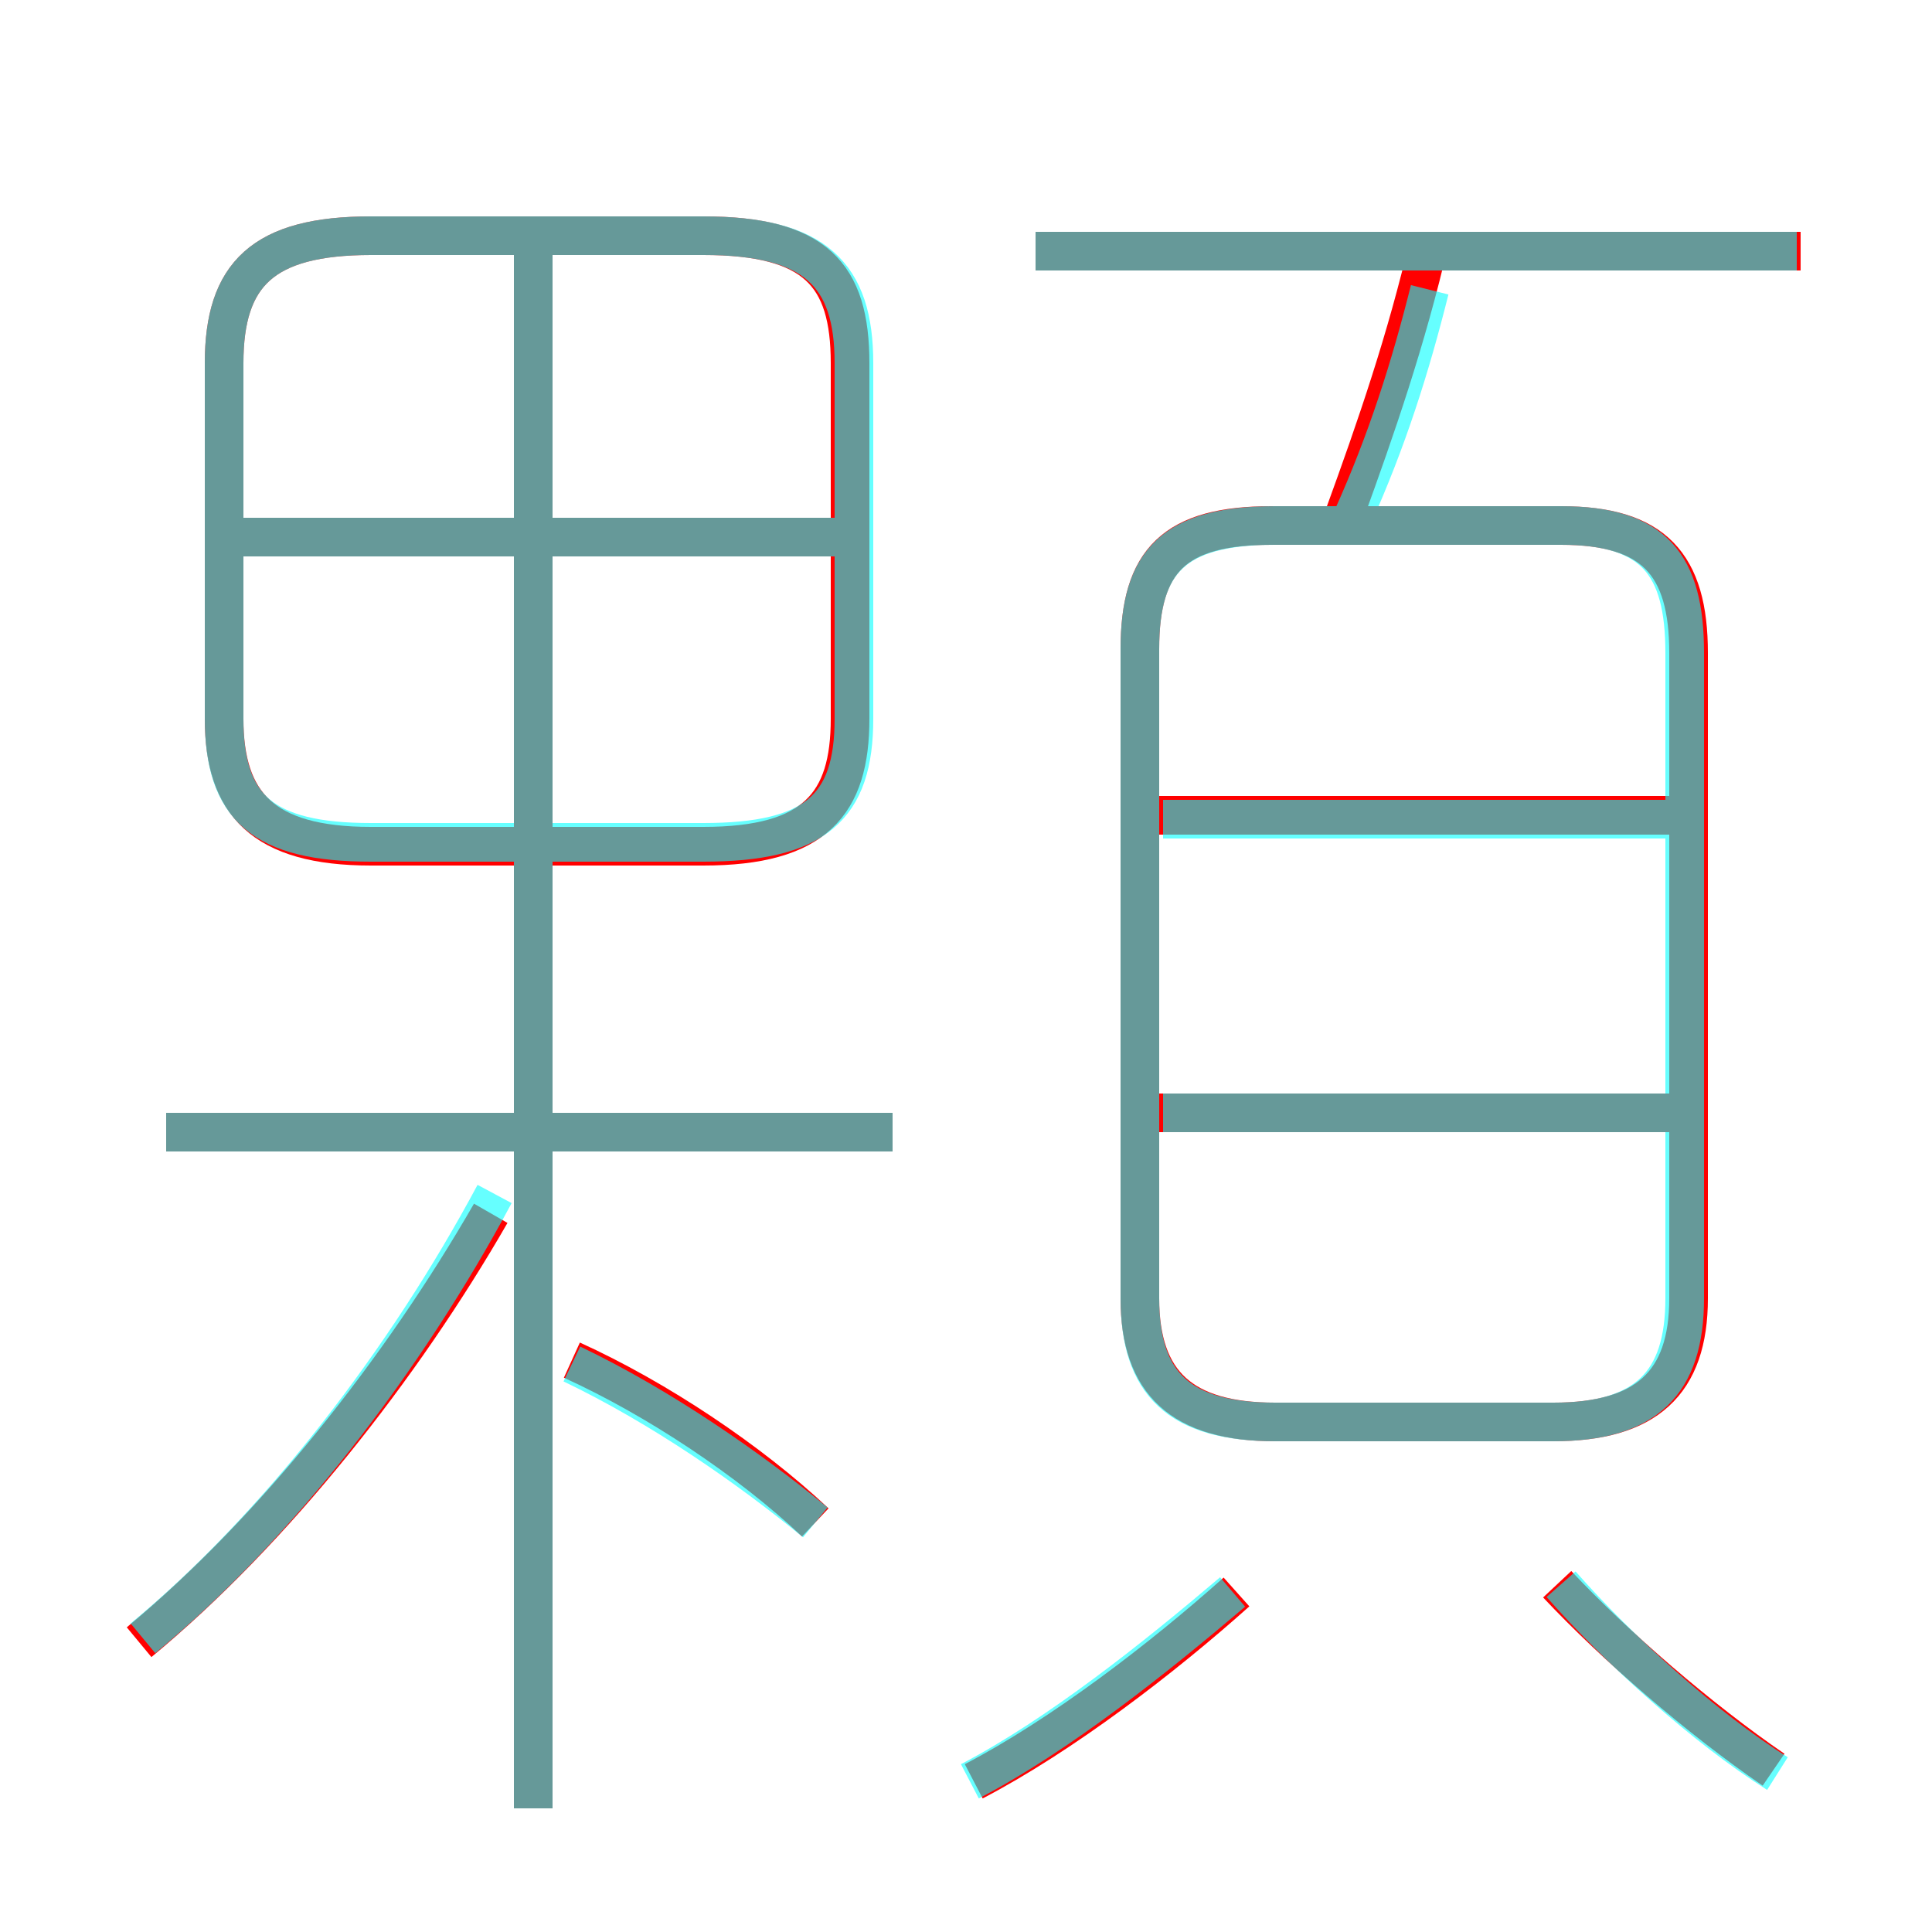 <?xml version='1.0' encoding='utf8'?>
<svg viewBox="0.0 -6.0 50.0 50.0" version="1.1" xmlns="http://www.w3.org/2000/svg">
<rect x="0.0" y="-6.0" width="50.0" height="50.0" fill="#333333" stroke="none"/>
<rect x="-1000" y="-1000" width="2000" height="2000" stroke="white" fill="white"/>
<g style="fill:none;stroke:rgba(255, 0, 0, 1);  stroke-width:1"><path d="M 29.5 -27.2 L 29.5 -10.4 C 29.5 -8.2 30.6 -7.2 33.0 -7.2 L 40.2 -7.2 C 42.6 -7.2 43.7 -8.2 43.7 -10.4 L 43.7 -27.1 C 43.7 -29.4 42.8 -30.4 40.4 -30.4 L 32.9 -30.4 C 30.4 -30.4 29.5 -29.5 29.5 -27.2 Z M 3.6 -1.5 C 7.1 -4.4 10.4 -8.6 12.7 -12.6 M 21.1 -4.6 C 19.4 -6.2 17.0 -7.8 14.8 -8.8 M 23.1 -14.7 L 4.3 -14.7 M 25.2 2.1 C 27.5 0.9 30.1 -1.1 32.0 -2.8 M 13.8 2.8 L 13.8 -37.6 M 45.9 1.8 C 44.0 0.5 41.8 -1.4 40.3 -3.0 M 9.6 -22.1 L 18.2 -22.1 C 21.1 -22.1 22.0 -23.2 22.0 -25.4 L 22.0 -34.6 C 22.0 -36.9 21.1 -37.9 18.2 -37.9 L 9.6 -37.9 C 6.8 -37.9 5.8 -36.9 5.8 -34.6 L 5.8 -25.4 C 5.8 -23.2 6.8 -22.1 9.6 -22.1 Z M 21.7 -30.1 L 6.0 -30.1 M 43.8 -15.2 L 29.4 -15.2 M 43.8 -22.9 L 29.4 -22.9 M 34.8 -30.7 C 35.6 -32.9 36.4 -35.2 37.0 -37.8 M 46.6 -37.5 L 26.8 -37.5" transform="translate(0.0 38.0)" />
</g>
<g style="fill:none;stroke:rgba(0, 255, 255, 0.6);  stroke-width:1">
<path d="M 33.0 -7.2 L 40.2 -7.2 C 42.6 -7.2 43.6 -8.2 43.6 -10.4 L 43.6 -27.1 C 43.6 -29.4 42.8 -30.4 40.4 -30.4 L 33.0 -30.4 C 30.4 -30.4 29.5 -29.5 29.5 -27.2 L 29.5 -10.4 C 29.5 -8.2 30.5 -7.2 33.0 -7.2 Z M 3.7 -1.6 C 7.2 -4.5 10.5 -8.8 12.8 -13.1 M 13.8 2.8 L 13.8 -37.5 M 21.1 -4.6 C 19.4 -6.0 17.1 -7.6 14.8 -8.7 M 23.1 -14.7 L 4.3 -14.7 M 25.1 2.1 C 27.4 0.9 29.9 -1.1 31.9 -2.8 M 9.6 -22.2 L 18.2 -22.2 C 21.1 -22.2 22.1 -23.1 22.1 -25.4 L 22.1 -34.6 C 22.1 -36.9 21.1 -37.9 18.2 -37.9 L 9.6 -37.9 C 6.8 -37.9 5.8 -36.9 5.8 -34.6 L 5.8 -25.4 C 5.8 -23.1 6.8 -22.2 9.6 -22.2 Z M 5.8 -30.1 L 21.6 -30.1 M 46.0 1.9 C 44.1 0.7 41.9 -1.3 40.4 -3.0 M 43.2 -15.2 L 30.1 -15.2 M 43.2 -22.8 L 30.1 -22.8 M 35.0 -30.6 C 35.9 -32.6 36.5 -34.5 37.0 -36.5 M 46.5 -37.5 L 26.8 -37.5" transform="translate(0.0 38.0)" />
</g>
</svg>